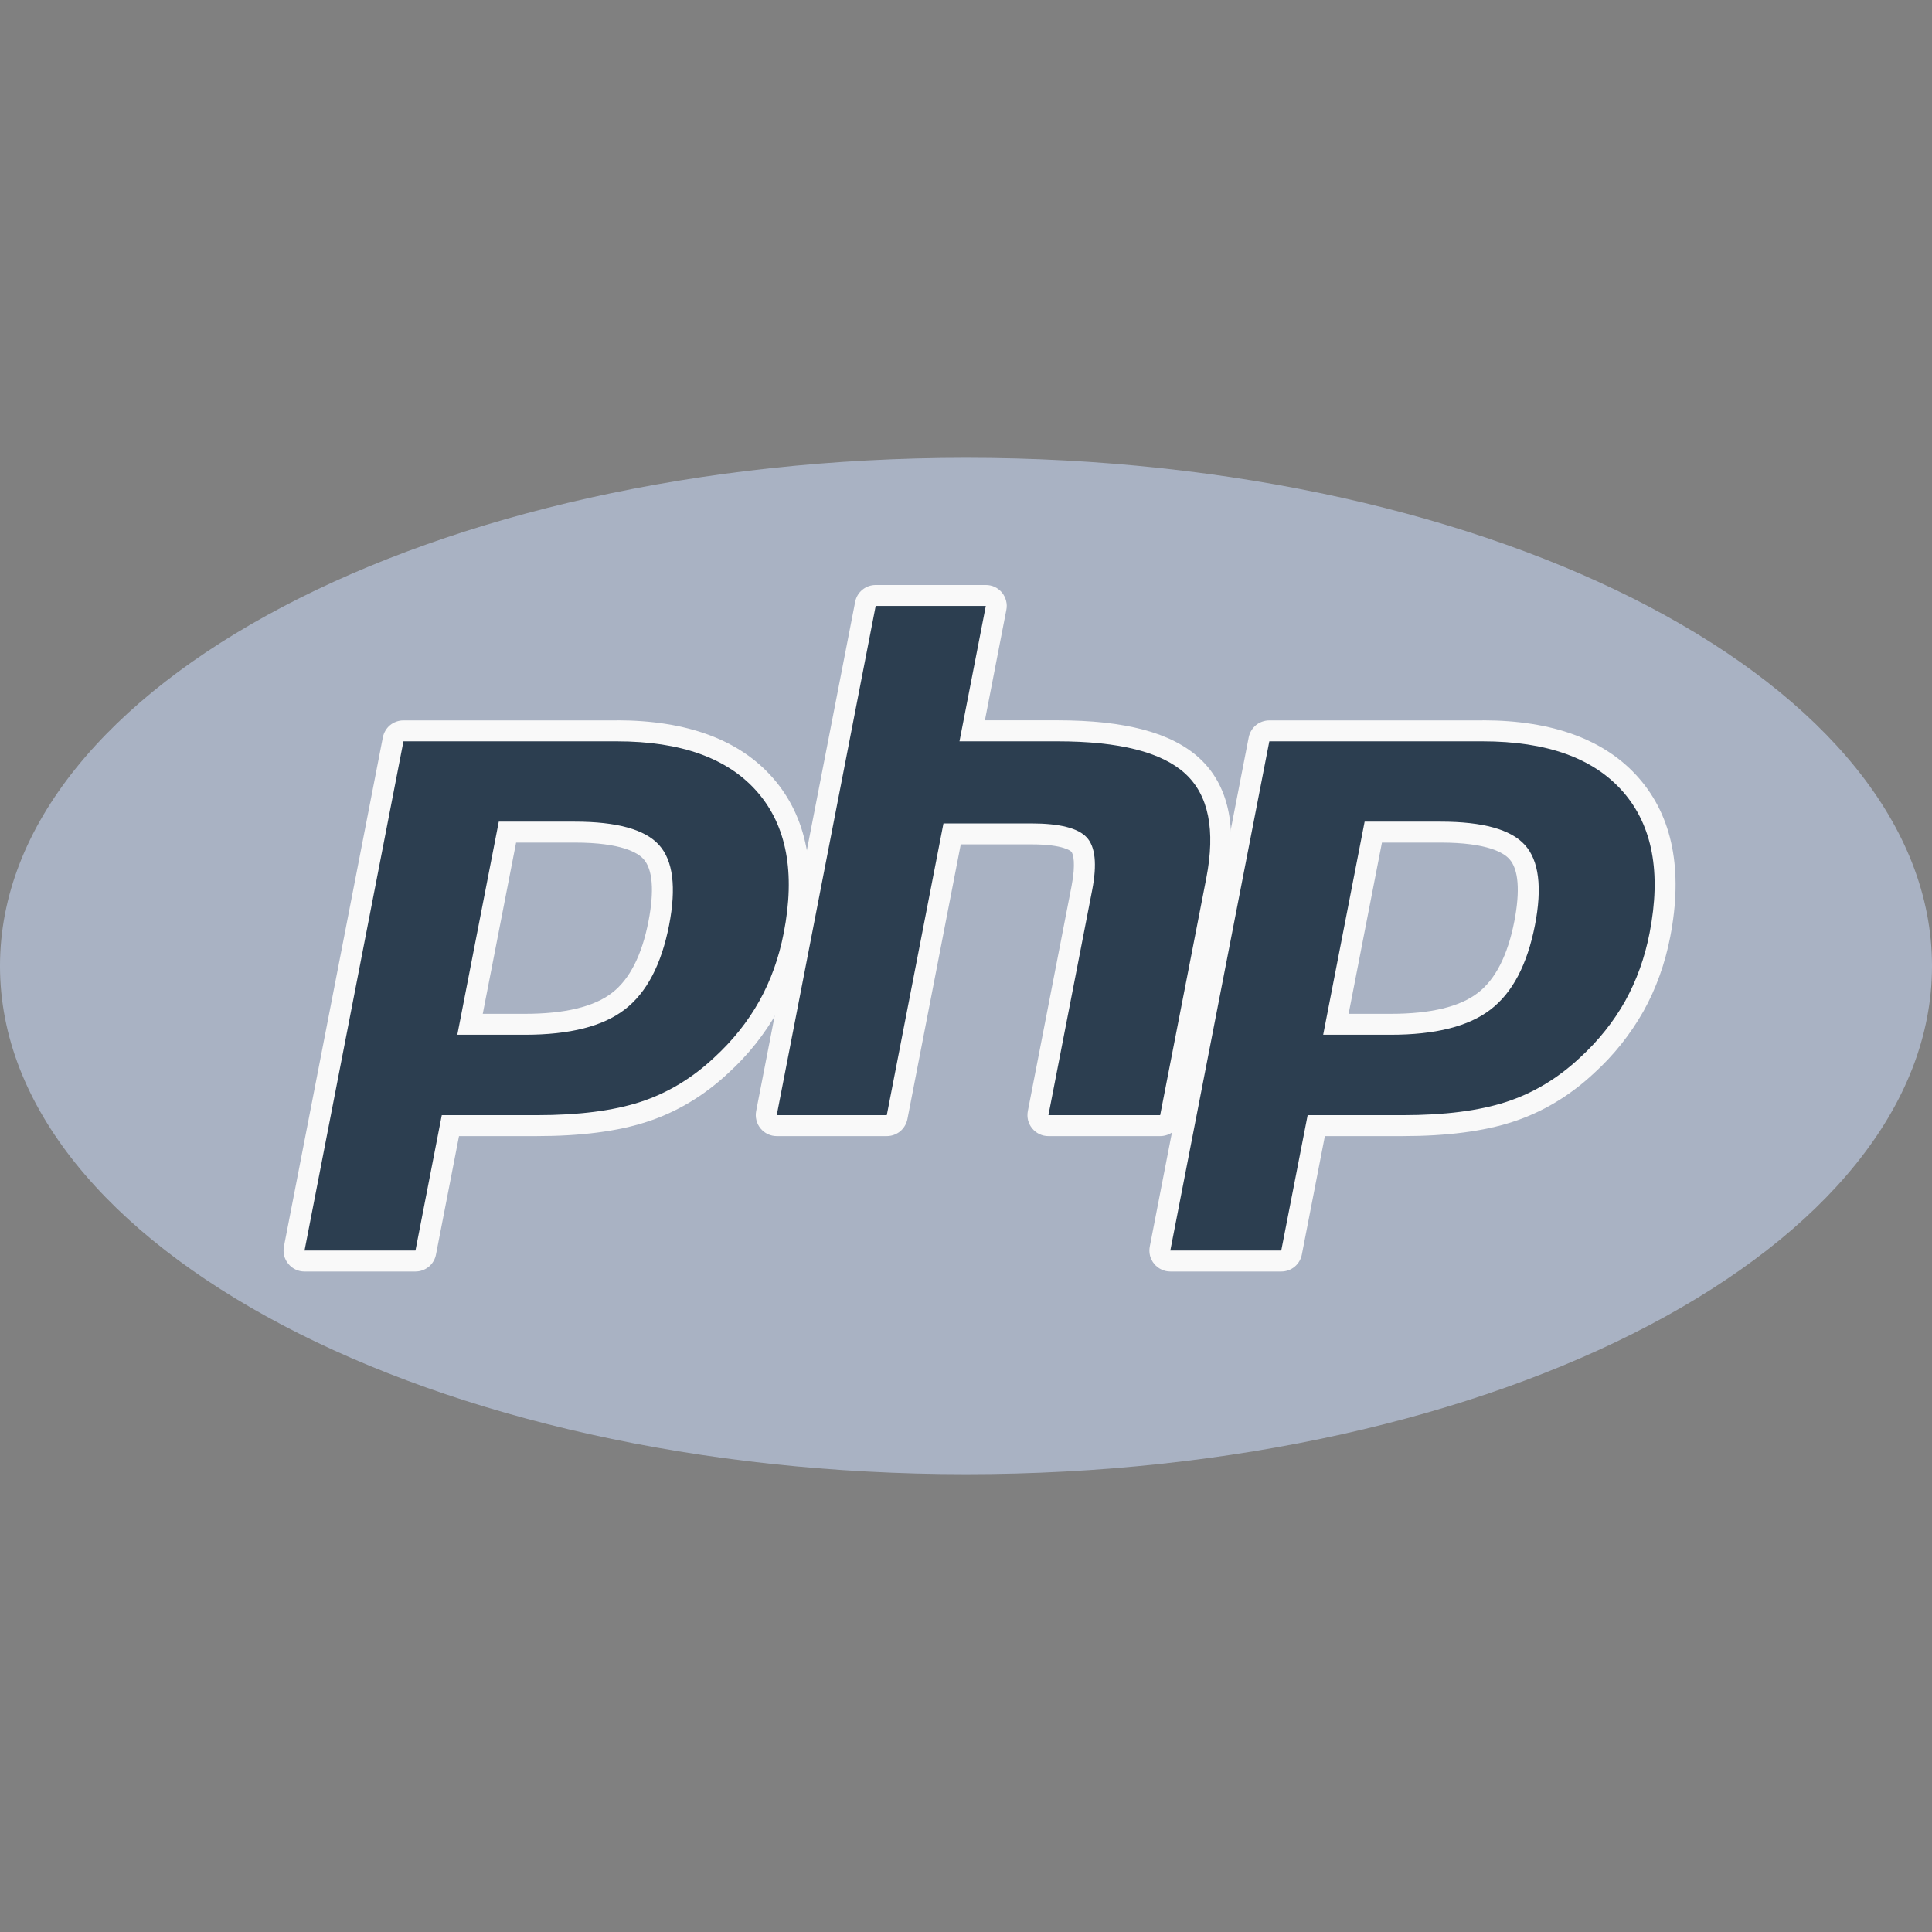 <svg width="24" height="24" viewBox="0 0 24 24" fill="none" xmlns="http://www.w3.org/2000/svg">
<rect x="0" y="0" width="24" height="24" fill="#808080" stroke="none"/>
<path d="M0 12C0 15.486 5.373 18.313 12 18.313C18.627 18.313 24 15.486 24 12C24 8.514 18.627 5.687 12 5.687C5.373 5.687 0 8.514 0 12Z" fill="url(#paint0_radial_17_43)"/>
<path d="M12 17.844C18.368 17.844 23.531 15.227 23.531 12C23.531 8.772 18.368 6.156 12 6.156C5.632 6.156 0.469 8.772 0.469 12C0.469 15.227 5.632 17.844 12 17.844Z" fill="#A9B2C3"/>
<path d="M6.52 12.725C7.043 12.725 7.434 12.628 7.682 12.438C7.926 12.249 8.095 11.923 8.184 11.467C8.267 11.042 8.235 10.745 8.09 10.584C7.943 10.42 7.623 10.337 7.14 10.337H6.303L5.84 12.725H6.52ZM3.782 15.665C3.763 15.665 3.744 15.661 3.727 15.652C3.71 15.644 3.694 15.632 3.682 15.617C3.67 15.603 3.661 15.585 3.656 15.567C3.652 15.548 3.651 15.529 3.655 15.51L4.884 9.184C4.89 9.154 4.906 9.128 4.929 9.109C4.953 9.089 4.982 9.079 5.012 9.079H7.662C8.495 9.079 9.115 9.305 9.505 9.751C9.896 10.199 10.017 10.826 9.864 11.614C9.802 11.935 9.694 12.232 9.545 12.499C9.39 12.774 9.192 13.022 8.959 13.235C8.672 13.503 8.347 13.698 7.994 13.813C7.646 13.926 7.2 13.983 6.668 13.983H5.595L5.288 15.56C5.283 15.589 5.267 15.616 5.243 15.635C5.22 15.655 5.191 15.665 5.161 15.665H3.782Z" fill="#2C3E50"/>
<path d="M6.411 10.467H7.14C7.723 10.467 7.925 10.595 7.994 10.672C8.108 10.798 8.129 11.065 8.056 11.443C7.974 11.866 7.821 12.166 7.602 12.334C7.378 12.507 7.014 12.594 6.52 12.594H5.997L6.411 10.468L6.411 10.467ZM7.662 8.949H5.012C4.952 8.949 4.893 8.97 4.846 9.008C4.8 9.046 4.768 9.1 4.756 9.159L3.527 15.485C3.52 15.523 3.521 15.562 3.53 15.599C3.54 15.636 3.557 15.671 3.582 15.7C3.606 15.73 3.637 15.754 3.671 15.77C3.706 15.787 3.744 15.795 3.782 15.795H5.161C5.221 15.795 5.28 15.774 5.326 15.736C5.373 15.697 5.405 15.644 5.416 15.584L5.702 14.113H6.668C7.214 14.113 7.674 14.054 8.034 13.936C8.405 13.816 8.746 13.612 9.048 13.329C9.291 13.108 9.497 12.849 9.659 12.563C9.815 12.284 9.927 11.973 9.992 11.639C10.153 10.809 10.022 10.145 9.602 9.665C9.187 9.19 8.534 8.948 7.662 8.948V8.949ZM5.681 12.854H6.52C7.075 12.854 7.489 12.75 7.761 12.54C8.033 12.331 8.216 11.982 8.312 11.492C8.403 11.022 8.361 10.69 8.187 10.497C8.013 10.304 7.664 10.207 7.14 10.207H6.196L5.681 12.854ZM7.662 9.209C8.459 9.209 9.041 9.418 9.406 9.836C9.772 10.255 9.882 10.839 9.736 11.589C9.676 11.898 9.575 12.18 9.432 12.436C9.289 12.692 9.102 12.926 8.871 13.138C8.596 13.396 8.29 13.579 7.954 13.689C7.617 13.798 7.189 13.853 6.668 13.853H5.488L5.161 15.535H3.783L5.012 9.209H7.662Z" fill="#F9F9F9"/>
<path d="M13.024 13.983C13.004 13.983 12.985 13.979 12.968 13.971C12.951 13.963 12.935 13.951 12.923 13.936C12.911 13.921 12.902 13.904 12.897 13.885C12.893 13.866 12.892 13.847 12.896 13.828L13.439 11.029C13.491 10.763 13.479 10.572 13.404 10.491C13.358 10.442 13.22 10.359 12.813 10.359H11.828L11.144 13.878C11.138 13.908 11.122 13.934 11.099 13.954C11.075 13.973 11.046 13.983 11.016 13.983H9.649C9.63 13.983 9.611 13.979 9.594 13.971C9.576 13.962 9.561 13.95 9.549 13.936C9.536 13.921 9.528 13.904 9.523 13.885C9.518 13.866 9.517 13.847 9.521 13.828L10.751 7.502C10.757 7.472 10.773 7.446 10.796 7.427C10.819 7.407 10.848 7.397 10.879 7.397H12.245C12.265 7.397 12.284 7.401 12.301 7.409C12.318 7.417 12.334 7.429 12.346 7.444C12.358 7.459 12.367 7.476 12.372 7.495C12.377 7.513 12.377 7.533 12.373 7.552L12.077 9.079H13.137C13.944 9.079 14.492 9.221 14.811 9.514C15.136 9.813 15.237 10.29 15.112 10.934L14.54 13.878C14.534 13.908 14.518 13.934 14.495 13.953C14.472 13.973 14.443 13.983 14.412 13.983H13.024V13.983Z" fill="#2C3E50"/>
<path d="M12.246 7.267H10.879C10.818 7.267 10.759 7.288 10.713 7.326C10.666 7.364 10.634 7.418 10.623 7.477L9.393 13.803C9.386 13.841 9.387 13.88 9.397 13.917C9.406 13.954 9.424 13.989 9.448 14.018C9.473 14.048 9.503 14.072 9.538 14.088C9.573 14.105 9.611 14.113 9.649 14.113H11.016C11.076 14.113 11.135 14.092 11.182 14.054C11.228 14.015 11.26 13.962 11.272 13.903L11.935 10.489H12.813C13.219 10.489 13.305 10.576 13.308 10.58C13.333 10.606 13.365 10.729 13.312 11.004L12.768 13.803C12.761 13.841 12.762 13.88 12.771 13.917C12.781 13.954 12.798 13.989 12.823 14.018C12.847 14.048 12.878 14.072 12.912 14.088C12.947 14.105 12.985 14.113 13.024 14.113H14.413C14.473 14.113 14.531 14.092 14.578 14.054C14.625 14.015 14.657 13.962 14.668 13.903L15.24 10.959C15.374 10.268 15.259 9.749 14.899 9.418C14.555 9.102 13.978 8.948 13.137 8.948H12.235L12.501 7.577C12.509 7.539 12.508 7.5 12.498 7.463C12.489 7.426 12.471 7.391 12.447 7.361C12.422 7.332 12.392 7.308 12.357 7.291C12.322 7.275 12.284 7.267 12.246 7.267ZM12.246 7.527L11.919 9.209H13.137C13.903 9.209 14.432 9.343 14.723 9.61C15.014 9.877 15.101 10.31 14.985 10.909L14.412 13.853H13.024L13.568 11.054C13.629 10.736 13.607 10.518 13.499 10.402C13.392 10.287 13.163 10.229 12.813 10.229H11.72L11.016 13.853H9.649L10.878 7.527H12.246V7.527Z" fill="#F9F9F9"/>
<path d="M17.276 12.725C17.799 12.725 18.19 12.628 18.438 12.438C18.682 12.249 18.851 11.923 18.94 11.467C19.022 11.042 18.991 10.745 18.846 10.584C18.698 10.42 18.379 10.337 17.896 10.337H17.059L16.595 12.725H17.276ZM14.539 15.665C14.52 15.665 14.501 15.661 14.483 15.653C14.466 15.645 14.45 15.633 14.438 15.618C14.426 15.603 14.417 15.585 14.412 15.567C14.408 15.548 14.407 15.529 14.411 15.51L15.64 9.184C15.646 9.154 15.662 9.128 15.685 9.108C15.709 9.089 15.738 9.079 15.768 9.079H18.418C19.251 9.079 19.871 9.305 20.261 9.751C20.652 10.199 20.773 10.826 20.62 11.614C20.561 11.924 20.454 12.223 20.301 12.499C20.146 12.774 19.948 13.022 19.715 13.235C19.428 13.503 19.103 13.698 18.75 13.813C18.403 13.926 17.956 13.983 17.424 13.983H16.351L16.045 15.56C16.039 15.589 16.023 15.616 16 15.635C15.976 15.655 15.947 15.665 15.917 15.665H14.539Z" fill="#2C3E50"/>
<path d="M17.167 10.467H17.896C18.479 10.467 18.681 10.595 18.75 10.672C18.864 10.798 18.885 11.065 18.812 11.443C18.73 11.866 18.577 12.166 18.358 12.334C18.134 12.507 17.77 12.594 17.276 12.594H16.753L17.167 10.467ZM18.418 8.949H15.768C15.708 8.949 15.649 8.97 15.602 9.008C15.556 9.047 15.524 9.1 15.512 9.159L14.283 15.485C14.276 15.523 14.277 15.562 14.286 15.599C14.296 15.636 14.313 15.671 14.338 15.7C14.362 15.73 14.393 15.754 14.428 15.77C14.462 15.787 14.5 15.795 14.539 15.795H15.917C15.977 15.795 16.036 15.774 16.082 15.736C16.129 15.697 16.161 15.644 16.172 15.584L16.458 14.113H17.424C17.97 14.113 18.43 14.054 18.79 13.936C19.161 13.816 19.502 13.612 19.804 13.329C20.047 13.108 20.253 12.849 20.415 12.563C20.571 12.284 20.683 11.973 20.748 11.639C20.909 10.809 20.778 10.145 20.358 9.665C19.943 9.19 19.29 8.948 18.418 8.948L18.418 8.949ZM16.437 12.854H17.276C17.831 12.854 18.245 12.75 18.517 12.54C18.789 12.331 18.972 11.982 19.068 11.492C19.159 11.022 19.117 10.69 18.943 10.497C18.769 10.304 18.42 10.207 17.896 10.207H16.952L16.437 12.854ZM18.418 9.209C19.215 9.209 19.797 9.418 20.162 9.836C20.528 10.255 20.638 10.839 20.492 11.589C20.432 11.898 20.33 12.18 20.188 12.436C20.044 12.692 19.858 12.926 19.627 13.138C19.352 13.396 19.046 13.579 18.709 13.689C18.373 13.798 17.945 13.853 17.424 13.853H16.244L15.916 15.535H14.538L15.768 9.209H18.418Z" fill="#F9F9F9"/>
<defs>
<radialGradient id="paint0_radial_17_43" cx="0" cy="0" r="1" gradientUnits="userSpaceOnUse" gradientTransform="translate(7.205 7.907) scale(15.758)">
<stop stop-color="#A9B2C3"/>
<stop offset="0.3" stop-color="#A9B2C3"/>
<stop offset="0.75" stop-color="#A9B2C3"/>
<stop offset="1" stop-color="#A9B2C3"/>
</radialGradient>
</defs>
</svg>
